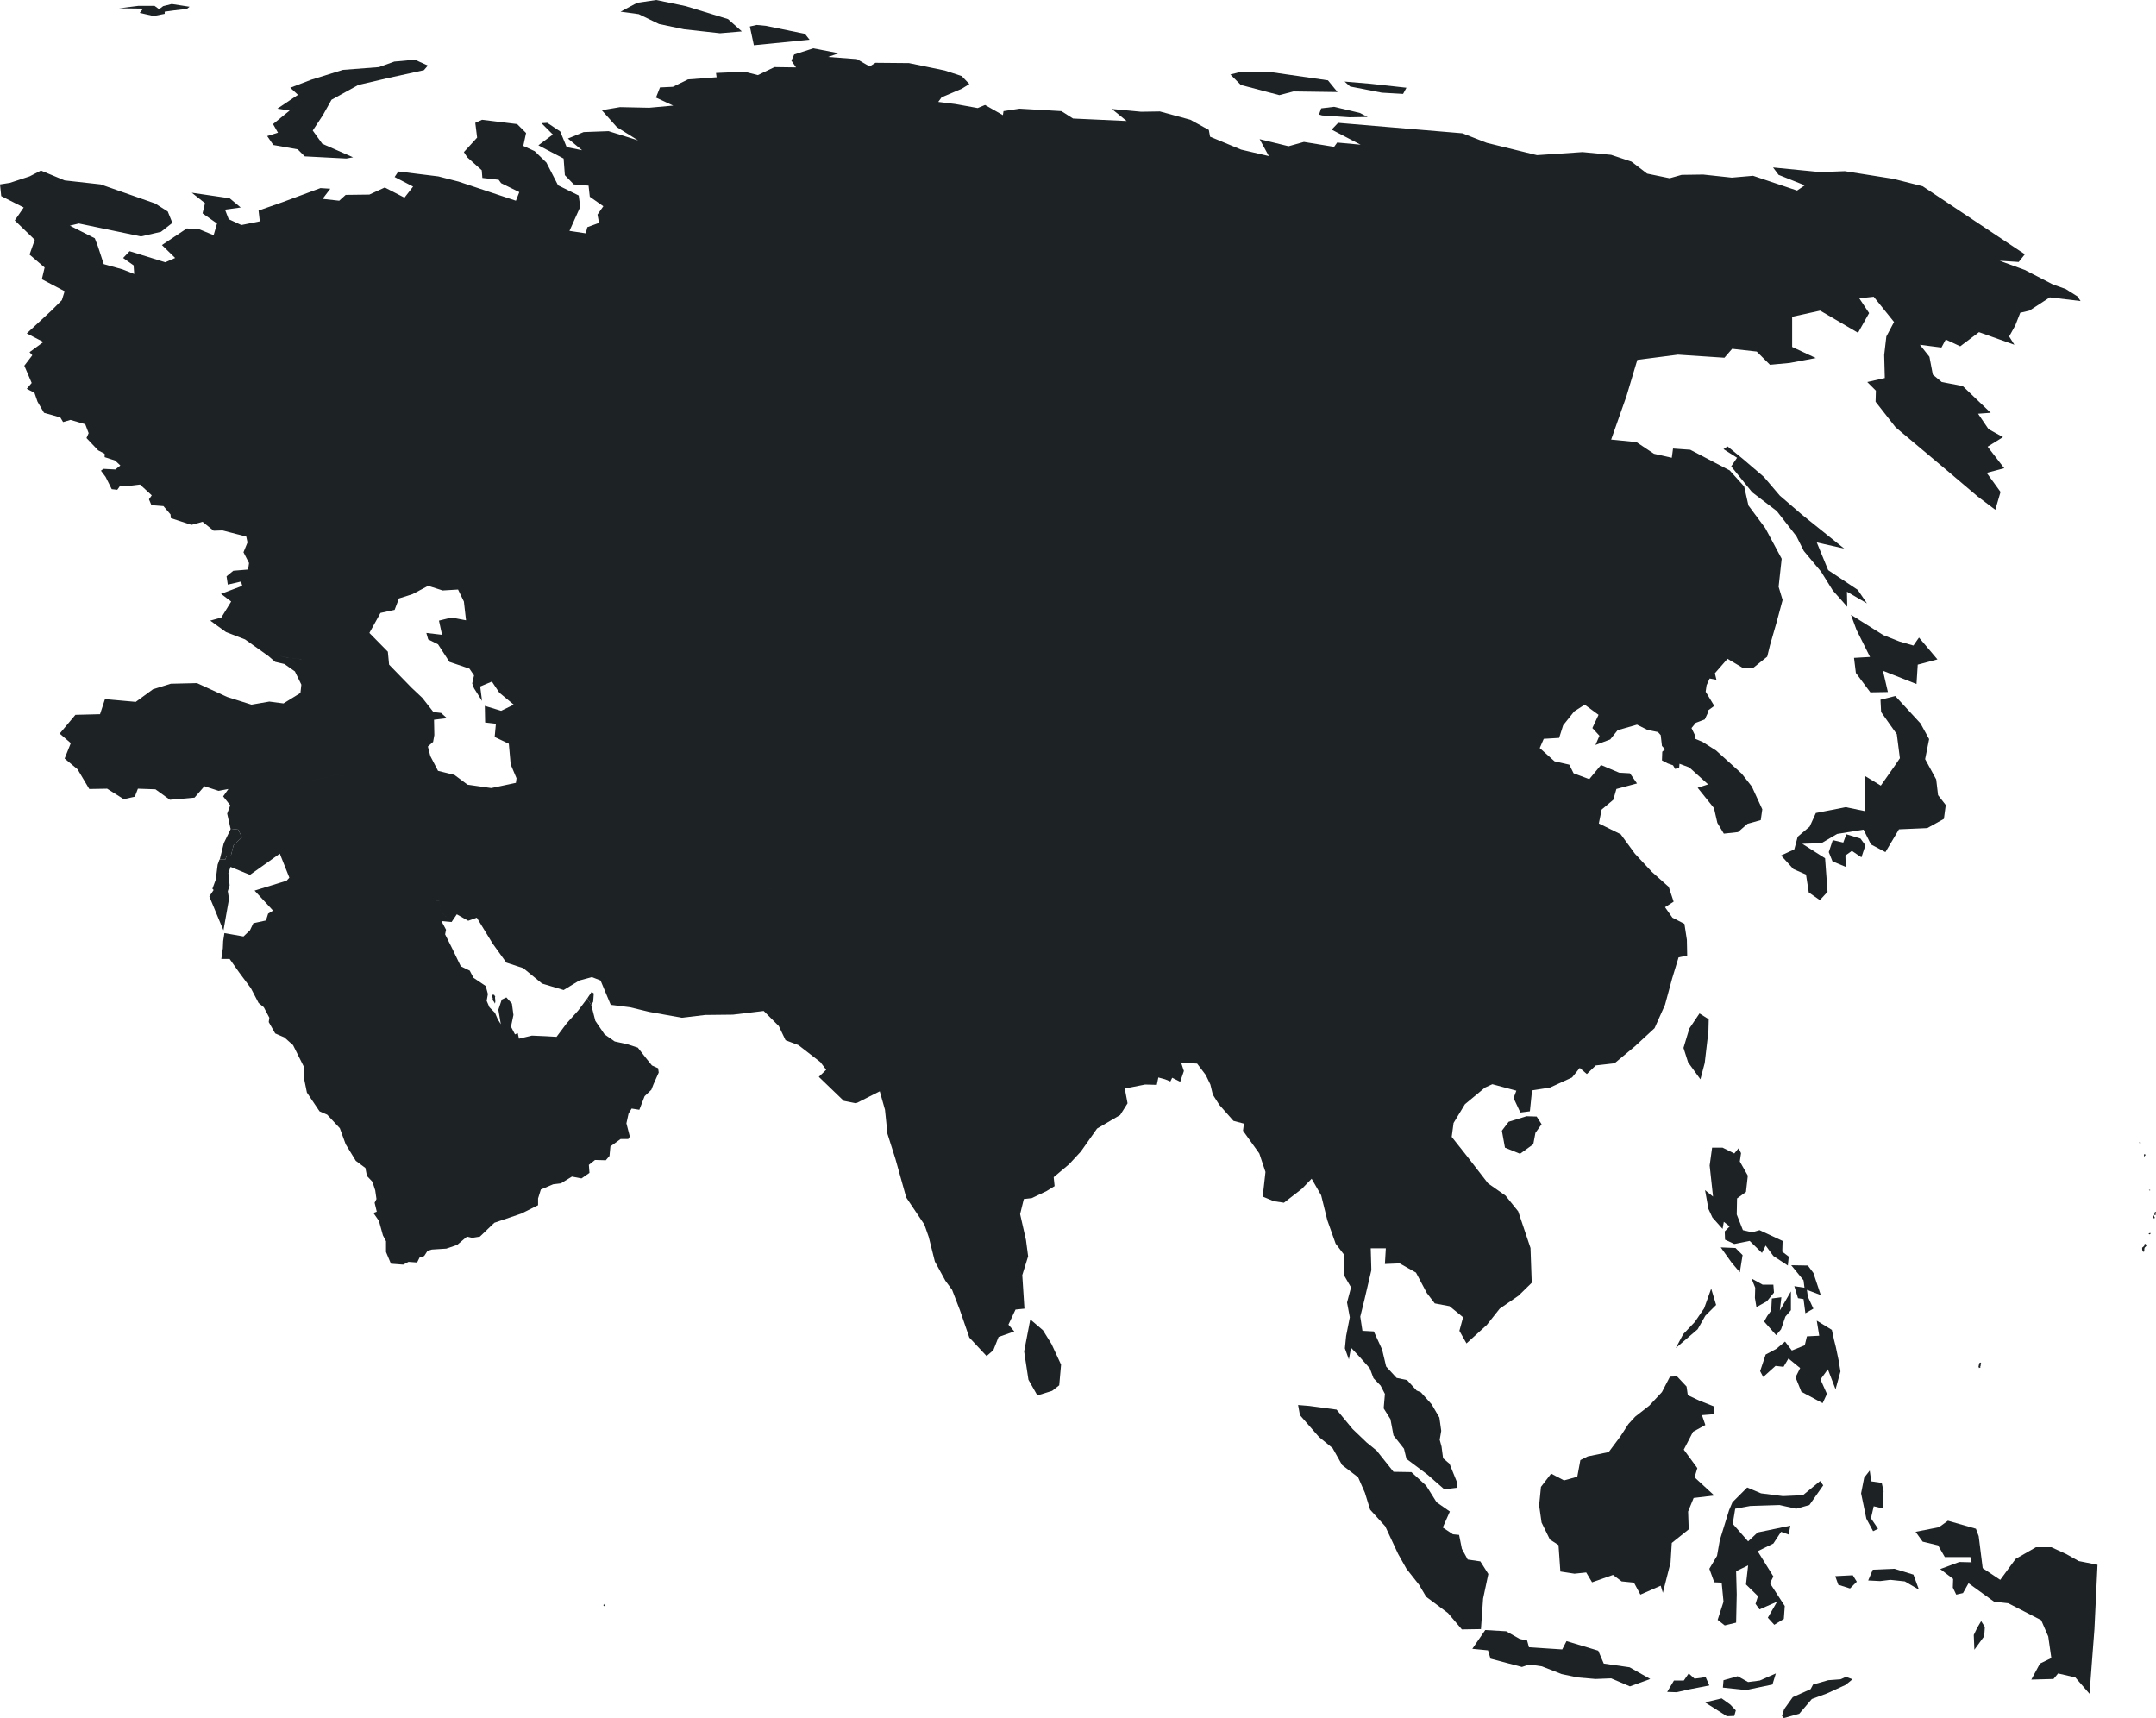 <svg xmlns="http://www.w3.org/2000/svg" viewBox="0 0 700.4 558.1"><defs><style>.cls-1{fill:#1d2225;}</style></defs><g id="Laag_2" data-name="Laag 2"><g id="World-map"><g id="Asia"><polygon class="cls-1" points="696.9 404 696.7 404.1 696.6 404.6 696.5 404.8 695.9 405.3 695.9 405.8 696 406.3 696.2 406.6 696.5 406.6 696.6 406.3 696.6 405.7 696.7 405.3 697.2 404.8 697.4 404.3 697 404.2 696.9 404"/><polygon class="cls-1" points="698 400.7 698.1 400.9 698.3 401 698.4 400.9 698.7 400.7 698.5 400.5 698 400.7"/><polygon class="cls-1" points="699.8 394.9 699.5 394.9 699.4 395.2 699.7 395.8 699.9 395.8 700 395.4 699.8 395.2 699.8 394.9"/><polygon class="cls-1" points="700.3 394.1 700.4 393.6 700 393.8 699.9 394 699.9 394.7 700.3 394.7 700.2 394.4 700.4 394.2 700.3 394.1"/><polygon class="cls-1" points="698.5 386.7 698.5 386.5 698.1 386.5 698.2 386.7 698.5 386.7"/><polygon class="cls-1" points="697 375.2 696.8 374.9 696.5 375 696.5 375.5 696.6 375.7 697 375.2"/><polygon class="cls-1" points="695 371 695 371.3 695.4 371.4 695.4 371.1 695.2 370.9 695 371"/><polygon class="cls-1" points="490.1 364.4 487.9 367.3 488.9 372.8 493.8 374.8 498.1 371.7 498.8 368 500.8 365.2 499.2 362.7 495.9 362.6 490.1 364.4"/><polygon class="cls-1" points="559.3 551.7 553.9 553 561 557.5 563.4 557.4 563.9 555.6 562.1 553.7 559.3 551.7"/><polygon class="cls-1" points="554.1 544.8 550.5 545.3 548.6 543.6 547 545.9 543.8 545.9 541.6 549.6 544.7 549.7 548.6 548.8 555.3 547.5 554.1 544.8"/><polygon class="cls-1" points="567.9 546.4 564.5 544.5 559.9 545.8 559.7 548.2 567.2 549 575.8 547.2 576.9 543.6 571.7 545.9 567.9 546.4"/><polygon class="cls-1" points="521 540.4 519.2 536.2 508.9 533.1 507.5 535.8 496.7 535.1 496.1 532.9 493.7 532.4 489.3 529.9 482.5 529.5 478.3 535.6 483.4 536.1 484.2 538.8 494.4 541.5 496.8 540.7 500.9 541.3 507.3 543.8 512.5 544.9 518.3 545.4 523.4 545.2 529.5 547.8 536.1 545.4 529.4 541.6 521 540.4"/><polygon class="cls-1" points="642.3 528.8 641.2 531.1 641.4 535.9 644.6 531.5 644.8 528.5 643.6 526.6 642.3 528.8"/><polygon class="cls-1" points="596.2 512 597.2 514.8 601 516 603.2 513.8 601.9 511.7 596.2 512"/><polygon class="cls-1" points="615.4 509.6 608.4 509.9 606.9 513.4 610.8 513.6 614.1 513.2 618.8 513.7 623.4 516.4 621.6 511.5 615.4 509.6"/><polygon class="cls-1" points="671.2 504.8 666.4 502.6 661.4 502.6 654.8 506.4 649.8 513.2 644.1 509.4 642.8 499 641.9 496.6 632.8 494 629.9 496.1 622.3 497.6 624.6 500.8 629.6 502 631.8 505.8 640.1 505.8 640.5 507.5 636.5 507.4 630.3 509.7 634.5 512.9 634.4 515.7 635.5 518 637.7 517.5 639.5 514.3 647.8 520.3 652.4 520.8 663.1 526.3 665.4 531.6 666.4 538.6 662.7 540.4 659.9 545.6 667.1 545.4 668.6 543.6 674.2 544.9 678.8 550.2 680.4 529.2 681.4 508.3 675.3 507.1 671.2 504.8"/><polygon class="cls-1" points="568.6 489.2 578.1 488.9 583.5 490.1 587.8 488.9 592.3 482.5 591.3 481.1 585.7 485.7 579.2 486 572.1 485.1 567.6 483.2 562.8 488 561.7 490.6 558.7 500.3 557.8 505.4 555.3 509.6 556.9 514 559.3 514.1 559.9 520.3 558 526.2 560.3 528 564 527.1 564.2 517.9 564 510.4 567.9 508.5 567.2 514.7 571.1 518.5 570.3 521 571.6 522.8 577.3 520.3 574.3 525.5 576.4 527.8 579.5 525.9 579.8 521.7 575 514.3 576.1 512.1 571 503.9 576.1 501.4 578.6 497.6 581.1 498.5 581.6 495.6 571 497.8 567.9 500.7 562.9 495 563.7 490.1 568.6 489.2"/><polygon class="cls-1" points="610.1 496.6 607.8 493.2 608.7 489.3 611.6 490 611.9 484.4 611.3 481.7 607.9 481.2 607.4 477.7 605.6 480 604.6 485.1 606.3 493.3 608.5 497.4 610.1 496.6"/><polygon class="cls-1" points="543.1 501.2 548.6 496.8 548.4 491 550.2 486.6 556.9 485.8 550.5 479.9 551.4 476.9 547 470.9 550 465.1 554 462.9 552.9 459.7 556.7 459.4 556.9 456.9 552.1 455 548.3 453.2 547.9 450.4 544.8 447.1 542.5 447.2 539.9 452.2 535.8 456.6 535.7 459.8 535.6 463.9 535.7 459.8 535.8 456.6 531.2 460.2 529 462.6 526.4 466.6 522.6 471.7 515.8 473.1 513.4 474.3 512.4 479.7 508.1 480.9 503.9 478.7 500.6 483 500 489 500.8 494.6 503.5 500.1 506.3 501.9 506.9 510.5 511.5 511.2 515.3 510.8 517.2 514 524 511.6 526.8 513.7 530.8 514.1 532.9 518 539.5 515.1 540.2 517.4 542.7 507.6 543.1 501.2"/><polygon class="cls-1" points="481.8 519.3 483.5 511.3 480.9 507.2 476.8 506.6 474.9 503.1 474 498.6 472 498.4 468.7 496.2 471 491 466.7 488 463.3 482.6 458.5 478.2 452.7 478.1 447.2 471.2 444 468.6 439.4 464.2 434.2 457.9 425.3 456.7 421.7 456.4 422.3 459.7 428.5 466.8 432.9 470.4 436 475.9 441.2 479.9 443.4 484.9 445.1 490.4 450 495.8 454.2 504.8 456.9 509.6 461 514.8 463.3 518.7 470.4 524 474.9 529.3 481.1 529.2 481.8 519.3"/><polygon class="cls-1" points="604.7 278.5 606 274.6 604.4 272.4 599.8 271 598.8 273.7 595.4 272.9 594.1 276.8 595.3 279.8 599.6 281.6 599.5 277.9 601.6 276.4 604.7 278.5"/><polygon class="cls-1" points="612.5 276.8 616.9 269.4 626.1 269 631.5 266 632.1 261.5 629.6 258.3 629 253.2 625.4 246.6 626.7 240.1 623.9 235 615.7 226.1 610.9 227.3 611.1 231.3 616.2 238.5 617.2 246.3 615.5 248.8 611 255.2 605.9 252.1 605.9 263.5 599.6 262.2 589.9 264.1 587.9 268.5 584 271.8 582.9 275.9 578.6 277.9 582.6 282.3 586.7 284.1 587.6 289.9 591.2 292.4 593.7 289.7 592.9 278.8 585.5 274.1 591.7 273.9 596.8 270.9 605.4 269.5 607.8 274.3 612.5 276.8"/><polygon class="cls-1" points="623 215.9 629.4 214.2 623.4 207.1 621.6 209.7 617.1 208.4 611.8 206.3 601.3 199.7 603.1 204.6 607.5 213.4 602.3 213.7 602.9 218.6 607.6 224.9 613.3 224.8 611.7 217.9 622.6 222.2 623 215.9"/><polygon class="cls-1" points="338.8 432.1 334.7 428.6 332.7 439 334.1 448.2 337 453.3 341.8 451.8 341.8 451.8 344.1 450 344.7 443.3 341.6 436.6 338.8 432.1"/><path class="cls-1" d="M426.1,382.9l3.1,5.4,2,8.1,2.7,7.6,2.6,3.4.2,7,2.2,3.8-1.3,4.9.9,4.8h0l-1.2,6.1-.4,4,1.3,3.6.7-3.8,2.9,3.1,3.2,3.6,1.2,3.2,2.3,2.4.9-1.1h0l-.9,1.1,1.4,2.7-.4,4.7,2.2,3.5,1,5.3,3.4,4.3.8,3.3,6.8,5.1,5.5,4.8,4-.5v-2.1l-2.3-5.7-2.1-1.8-.5-3.8-.6-2.2.5-2.9-.6-4.3-2.5-4.3-3.5-3.9-1.4-.6-1.7,2.6h0l1.7-2.6-3.1-3.4-3.4-.7-3.4-3.7-1.3-5.5-2.7-5.9-3.7-.2-.7-4.6,1.4-5.7,2.2-9.4-.2-7.1h4.9l-.3,5.1,4.8-.2,5.3,3-2.1-7.8,3.1-5.3,7.1-1.2-7.1,1.2-3.1,5.3,2.1,7.8,3.5,6.6,2.6,3.4,4.8.9,4.4,3.6-1.2,4.4,2.3,4.1,6.6-6,4.2-5.3,6.1-4.2,4.3-4.2-.4-11.3-4-11.9-4.1-5.1-5.7-4-6.5-8.4-5.3-6.7.6-4.5,3.7-6.1,6.5-5.4h0l-5.9-1.7-3.1-2.6.3-3.7-5.3-1.2-3.1-2.4h0l3.1,2.4,5.3,1.2-.3,3.7,3.1,2.6,5.9,1.7,2.4-1.1,7.8,2.1-.9,2.4,2.2,4.7,3.1-.4.7-6.8,5.8-.9,7.2-3.3,2.5-3.1,2.3,2,2.9-2.8,6.1-.7,6.6-5.5,6.4-5.9,3.4-7.6,2.3-8.5,2.1-6.9,2.8-.6-.1-5.1-.8-5.2-3.9-2-2.4-3.4,2.8-1.8-1.6-4.8-5.5-4.9-5.5-5.9-4.6-6.3-7.1-3.5.9-4.5,3.8-3.2,1-3.5,6.7-1.8-2.3-3.3L526,251l-5.9-2.5-3.8,4.6-5.1-1.9-1.4-2.8-4.8-1.1-4.8-4.3,1.3-3,5-.3,1.3-4.1,3.6-4.5,3.4-2.2,4.5,3.3-2,4.3,2.3,2.5-1.3,3,4.8-1.8,2.4-3,6.3-1.8,3.4,1.7,3.4.7.9,1,.4,3.5,1,1.1-.9.8-.1,2.8,1.9,1,1.7.6.7,1.2,1.3-.5.1-1.2,3.2,1.2h0l6.1,5.5-3.4,1.1,5.3,6.6,1.1,4.8,2.1,3.5,4.6-.5,3.1-2.7,4.3-1.2.5-3.5-3.4-7.4-3.3-4.2-8.3-7.5-4.4-2.8-2.6-1.1.3-.7-1.3-2.7,1.4-1.7,2.9-1.1.9-1.9.3-1.1,1.9-1.4-2.8-4.6.3-2.1,1-2.2,2.2.4h0l-.5-2.1,4.1-4.7,5.2,3.1,3.1-.1,4.6-3.7.9-3.7,2.1-7.3,2-7.4-1.3-4.3,1-9.1-5.3-9.9-5.5-7.4-1.4-6.2-4.7-5.2-12.8-6.7-5.6-.4-.4,3-5.8-1.3-5.7-3.8-8.2-.8,5-14.2,3.5-11.7,13.2-1.7,15.1,1,2.5-2.9,8,.9,4.3,4.3,6.4-.6,8.5-1.6-7.7-3.6v-9.8l9.1-2,12.3,7.2,3.6-6.4L604,96.9l4.7-.5,6.6,8.2-2.5,4.7-.7,6,.2,7.5-5.7,1.3,2.8,2.8-.1,3.6,6.5,8.3L632,152.4l10.5,8.9,5.7,4.3,1.7-5.8-4.5-6.2,5.7-1.5-5.4-7,5-3.1-4.7-2.6-3.4-5,4.1-.3-9.1-8.7-6.8-1.3-2.9-2.4-1.1-5.8-3.1-3.9,7,.9,1.4-2.6,4.7,2.2,6.1-4.6,11.5,4.1-1.7-2.7,2-3.6,1.6-4.1,3-.7,6.6-4.3,10,1.2-1-1.5-3.8-2.4-4.2-1.5-9.1-4.7-8.2-3,6.2.4,2-2.5L624.6,60.5l-9.5-2.4-15.8-2.5-8,.3L576,54.4l1.8,2.4,8.5,3.4-2.5,1.7-14.3-4.8-6.9.6-9.3-1-7,.1-3.9,1.1-7.3-1.5L530,52.5l-6.6-2.2-9.3-.9-14.8,1-16.3-4-7.9-3.1-40.4-3.4-2.1,2.2L442,47l-7.6-.7-1,1.4-9.8-1.6-5,1.4-9.4-2.3,3,5.5-9-2.1-10.1-4.2-.4-2.2-6-3.3-9.9-2.7-6.1.1-9.5-.9,4.8,3.9-17.4-.8-3.8-2.4-13.6-.8-5.2.8-.2,1.3L320,34.1l-2.4,1-7.2-1.3-5.6-.7,1.1-1.5,6.6-2.8,2.4-1.5-2.5-2.6-5.5-1.8-11.6-2.4-10.9-.1-1.9,1.2-4.1-2.4-9.4-.7,3.5-1.2-8.3-1.6-6.2,2-.9,2,1.5,2.2-7-.1-5.4,2.6-4.3-1.1-9.3.4.2,1.4-9.3.7-4.9,2.4-4.2.2-1.3,3.3,5.6,2.6-7.8.7-9.5-.2-5.9,1,4.9,5.5,6.9,4.3-9.6-3-8.1.3L184.5,45l4.6,3.8-5-1L182,42.7l-4.2-2.8-1.9.1,3.7,3.7-4.7,3.5,8.2,4.3.4,5.4,2.9,3,4.8.4.4,3.6L196,67l-1.9,2.7.5,2.7-3.8,1.4-.5,2L185,75l3.5-7.8-.5-3.7-6.7-3.3-3.8-7.4-3.8-3.7L170,47.4l.9-4.2L168,40.3l-11.4-1.4-2.2,1,.6,4.8-4.3,4.7,1.1,1.7,4.7,4.2.2,2.5,5.3.6.8,1.1,5.9,2.9-1.1,2.8L149,59l-6.6-1.7-13-1.6-1.2,1.8,6,3.1-2.8,3.6L125,60.9l-5,2.3-7.7.1-2.1,1.9-5.4-.6,2.5-3.3-3.2-.2L91.7,65.7,84,68.4l.4,3.5-6,1.2-4.1-1.9-1.2-3.1,5.1-.7-3.6-3L62.3,62.6,66.6,66l-.8,3.3,4.7,3.3-1.1,3.8-4.6-1.9-4.1-.3-8.1,5.4,4.3,4.2-3.2,1.4L42.1,81.6,40,83.8l3.4,2.4.2,2.8-3.8-1.5-6.1-1.7L31.8,80l-1-2.6-8.1-4.1,2.9-.7,20.2,4.2,6.5-1.5L56,72.4l-1.5-3.7-4.1-2.6L32.7,59.9,21,58.6l-7.7-3.2L9.6,57.3,3.2,59.4,0,59.9l.4,3.8,7.3,3.7L4.8,71.6l6.5,6.3L9.6,82.7l4.9,4.2-.9,3.8L21,94.6l-.9,2.9-3.4,3.4-8,7.4,5.4,2.8-4.5,3.3.9,1-2.6,3.4,2.4,5.6-1.6,1.9,2.5,1.3,1,2.9,2.1,3.6,5.3,1.5.9,1.5,2.4-.7,4.8,1.4,1.1,2.9-.7,1.6,3.8,4,2.1,1.1v1.1l3.4,1.1,1.7,1.6-1.6,1.3-3.9-.2-.8.6,1.5,2,2,4,1.8.2,1-1.4,1.5.3,4.9-.6,3.8,3.5-.9,1.3.8,1.9,3.9.3,2.3,2.7.1,1.2,6.7,2.2,3.6-1,3.6,2.9,2.9-.1,7.7,2,.4,1.9-1.3,3.2,1.8,3.5-.3,2.1-4.8.4-2.2,1.8.4,2.7,4.3-1,.4,1.4-6.9,2.6,3.3,2.5-3.2,5.2-3.6,1,5.1,3.7,6.2,2.4,7.6,5.4.4-.8h0l-.4.8,2.2,1.9,3,.7,3.4,2.4,2.1,4.3-.3,2.7h0l-5.5,3.4-4.6-.6-5.8,1-7.9-2.5L64,221.9l-8.5.2-5.8,1.8L44.1,228l-10-.9L32.5,232l-8,.2-5.1,6.1,3.6,3.1-2,5,4.2,3.5,3.8,6.4,5.8-.1,5.4,3.4,3.6-.8,1-2.6,5.7.2,4.7,3.4,8-.7,3.2-3.7,4.6,1.5,3.2-.6-1.7,2.4,2.3,2.9,1.3-1.4,1.2-1.4-.2-3.5h0l.2,3.5-1.2,1.4-1.3,1.4-1,2.7,1.1,4.9,2.5.3,1.2,2.5-2.7,2.5L75,278h0l-1.4.1-.4,1.1H71.3l-.6,1.7-.6,4.8-1.1,3,.4.4L68,291.2l3.9,9.4.7,1.6L74.4,292l-.4-2.5-2.5.8h0l2.5-.8.6-1.9-.4-4,.7-2,6.3,2.6,9.7-6.9,3.1,7.8,6.8,1.8,8.6,4.5,16.8,12.9,10.2.5-10.2-.5-16.8-12.9-8.6-4.5L94,285.1l-.9,1-10.4,3.2,6,6.5-1.6,1-.7,2.2-4.1.9-1.1,2.3-2.1,2-6.2-1.1-.4,2.6-.1,2.3-.5,3.5h2.7l3.1,4.4,3.8,5.1,2.5,4.8,1.7,1.4,1.8,3.4-.2,1.4,2.1,3.7,3,1.3,2.8,2.5,3.6,7.2v3.8l.9,4.4,4.1,6.1,2.5,1.1,4.1,4.4,1.9,5.2,3.3,5.4,3.1,2.3.5,2.6,1.8,1.9.9,2.8,2.4-2.1h0l-2.4,2.1.4,2.8-.6,1.2.7,2.9-1.1.4,1.8,2.6,1.3,4.7,1,1.9v3.5l1.6,3.8,4,.3,1.7-.9,2.8.2.8-1.6,1.5-.5,1.1-1.7,1.4-.4,4.7-.3,3.5-1.2,3.2-2.7,1.7.4,2.5-.4,4.7-4.5,8.8-3,5.4-2.7v-2.2l.9-2.9,4-1.7-2.2-4.5-5.2-10.6-15.9,2.5-5,2.9,5-2.9,15.9-2.5,5.2,10.6,2.2,4.5,2.5-.3,3.6-2.2,3.1.6,2.6-1.8-.2-2.6,2-1.6,3.5.1,1.2-1.4.3-3.1,3.3-2.4h2.5l.5-.8-1.1-4.3.7-3.2,1-1.6,2.5.4,1.7-4.4,2.2-2.1.7-1.8,1.7-3.8-.2-1.4-2-.9-1.7-2.1-2.9-3.7-3.4-1.1-4.1-.9-3.3-2.3-3-4.4-1.3-5.1h0l-1.3-2.2-3,4-3.7,4.1-3.3,4.4-3.4-.2-4.6-.2-4.2,1-.4-1.8-.9.4-1.3-2.5h0l.8-3.8-.5-3.7-1.8-2-1.5.7-1.1,3.3.8,4.7-1-1.6-.9-2.1-1.8-1.8-.9-2.1.4-2.2-.7-2.6-4-2.7-1.2-2.3-2.9-1.4-2.7-5.6-3.9.2-1.7-3.1-5-.6h0l3.3-6.2h0l-3.3,6.2,5,.6,1.7,3.1,3.9-.2-2.4-4.8.3-1.5-1.5-2.8,3.3.3-3.5-3.4-.5-3.4H141l.2-4.7-3.5-4.8-7.1-3.6-4.6-6.1.5-5,2.3-2.2-.9-3.7-3.8-2-4.7-7.6-3.8-5.1.7-2-2.9-7.3,3.3-1.9h0l-3.3,1.9,2.9,7.3-.7,2,3.8,5.1,4.7,7.6,3.8,2,.9,3.7-2.3,2.2-.5,5,4.6,6.1,7.1,3.6,3.5,4.8-.2,4.7h1.7l.5,3.4,3.5,3.4,1.7-2.5,3.7,2.1,2.8-1,5.2,8.5,4.4,6.1,5.5,1.8,6.1,5,7,2.1,5.1-3.1,4.1-1.1,2.8,1.1,3.3,7.9,6.3.8,6.2,1.5,10.6,1.9,1.1-7.4,7.5-3.4h0l-7.5,3.4-1.1,7.4,7.6-.9,9-.1,10-1.2,4.9,4.9,2.2,4.6,4.2,1.6,3.2-4.3h0l-3.2,4.3,7.1,5.5,1.9,2.5-2.4,2.3,8.1,7.8,4,.8,7.7-3.9,1.7,6,.8,7.8,2.6,8.2,3.5,12.5,5.9,8.8,1.4,4,2,8,3.4,6.2,2.2,3,2.5,6.5,3.1,9,5.6,6,2.2-1.9,1.7-4.3,5.1-1.8-1.9-2.2,2.3-4.9,2.9-.3-.7-10.9,1.9-6.1-.7-5.3-1.9-8.4,1.2-4.9,2.6-.3,4.8-2.3,2.6-1.6-.3-2.9,5-4.2,3.8-4.1,5.3-7.5,7.5-4.4,2.4-3.8-.9-4.8,6.6-1.3,3.8.1.5-2.4,2.2.6,1.7.7.6-1.2,2.6,1.3,1.2-3.5-.9-2.7,5.2.3,2.8,3.7,1.5,3.1.8,3.3,2.1,3.3-1.1-5.2h0l1.1,5.2,4.6,5.2,3.4.9-.3,2.3,5.3,7.4,2,6-.9,8,3.6,1.5,3.3.5,5.8-4.5Zm124.6-167,5.5,3.8h0l-5.5-3.8ZM72.9,287.7l-1.5-.7h0l1.5.7Zm62.2,92-6.4.1-1.5.6-2.4-1.6-1.3,3.1h0l1.3-3.1,2.4,1.6,1.5-.6,6.4-.1,1.1.6Zm53.1-33.9v-2.6l1.3-2.6-.2-2.6,2.4-1.3-1.1-.9,1.1.9-2.4,1.3.2,2.6-1.3,2.6v2.6l3,4.6h0l-3-4.6-1,1.4h0Zm-42.9,37,2.6-1.1-2.6,1.1-1.5-2.1ZM182.6,164h0l-4.91-2.25Zm-8.5-14.7,3.1,2.55-3.1-2.55Zm-12.7,70.8,3.9,1.8,4.8,5,2-.23-2,.23-4.8-5-3.9-1.8Zm-5.6,1.3,3-.7-3,.7Zm-52.7,3.4,5.6,3.2-5.6-3.2ZM92.2,213.4,90.58,213l1.62.39,7.7,1,1.4.57-1.4-.57Zm22.7,39.1,2.1,1.6.2-.09-.2.09-2.1-1.6-6.3-.9-2.1,1h0l-5.9,1-2.9-.1L92,255.9H87.6l-3-1.2L79,256.5l5.6-1.8,3,1.2H92l5.7-2.4,2.9.1,5.9-1,2.1-1Zm-3.3-34.8-2.9,1-.4-.4.4.4,2.9-1,5.1,1.3,2.1,2.6,3.6,1.5-1.2.8,3.3,3.5-3.3-3.5,1.2-.8-3.6-1.5-2.1-2.6-5.1-1.3ZM132,238.1l-5.3,4.7h0l-.9-4.5-2.5-1-2.6-1.7,1.1-2.1-3.2-2.2.7-1.6-2.2-1.1-1.4-1.6h0l1.4,1.6,2.2,1.1-.7,1.6,3.2,2.2-1.1,2.1,2.6,1.7,2.5,1,.9,4.5,5.3-4.7,1.9-.5Zm40.2,13.5-4.4,1.2-.2,1.5-8,1.7-7.7-1.1-4.3-3.2-5.3-1.3-2.5-4.8-1.3.4h0l1.3-.4-.8-3.1,1.7-1.5.4-2.2-.1-5,4.2-.5-1.9-1.7-2.5-.3-3.6-4.6-3.5-3.3-7.3-7.5-.4-4.2-6-6.1,3.6-6.5,4.6-1,1.4-3.7-2.8-1.1-.2-3.2-4.3-4.2-3.6.2-5.3-4.2,1.7-4.8-1.8-1.2h0l1.8,1.2-1.7,4.8,5.3,4.2,3.6-.2,4.3,4.2.2,3.2,2.8,1.1L134,193l5.1-2.7,4.7,1.5,5-.3,1.9,3.9.7,6.1-4.7-.9-4.1,1,1,4.6-5.1-.6.6,2.1,3.2,1.6L146,215l6.5,2.2,1.5,2.2-.6,2.6.6,1.6h0l2.6,4.1L156,223l3.8-1.6,2.4,3.6,4.7,3.9-4.1,2-5.3-1.6.1,5.4,3.5.4-.4,4.3,4.6,2.2.6,6.7,1.9,4.5,4.4-1.2,3-3.7h0Zm6.6-3.5h0l2-1.2h0Zm1.9-27-3.8,2.2,1.7,3.2-5.9.1,5.9-.1-1.7-3.2,3.8-2.2,3.4-3.7h0Zm12.9-14.2-4.8-2.4-9.2-4.5-1.1-.5h0l1.1.5,9.2,4.5,4.8,2.4,6.6,5.7h0Zm8.1,19.9-5.5.3h0l5.5-.3ZM273,215.9h0l-1.6.7h0Zm-4.7,22.6,3.1,6h0l-3.1-6ZM265,254.4l2.2-.6,2.5-2.9,3.8.5h5.4l-1.8-3.6-.5-2.5-3.7-1.5,3.7,1.5.5,2.5,1.8,3.6h-5.4l-3.8-.5-2.5,2.9-2.2.6-1.5,1.4h0Zm-1.8-40.5h0l-2.5,1.4.5,3.7-.4-.1.4.1-.5-3.7ZM255.1,226l7.2,3.4L257,234h0l5.3-4.6-7.2-3.4Zm-6.5-5.5.3-2.8,3.1-.9h0l-3.1.9-.3,2.8,1.7.6-3,4.1,4.6,2.4h0l-4.6-2.4,3-4.1-1.7-.6Zm4.3,12.9-1.4,1.9h0Zm-6.2,18.5h0l-3.4,2h0Zm-1.2-17.6h0l.6,3.6h0Zm-2.3-4-.5,4.1-1.5,3.5h0l1.5-3.5.5-4.1,6.5-1.5h0Zm6.5,19.9h0l-.9,2.9h0Zm-15.5-99.9,4.4-.3,9.2-5.8-9.2,5.8-4.4.3h0l-.92-2.75Zm-16.9-10.2,4.4,6.3h0l-4.4-6.3Zm6.1,163.3h0l5.3-1h0Zm9.6-1.6-.9,1.4h0l.9-1.4.3.05Zm-4.3-74.3-2.5-5.2-2.6-.1-1.5-6.4-7.6-4.6-5.29.31,5.29-.31,7.6,4.6,1.5,6.4,2.6.1,2.5,5.2,6.7.2,2.3,3h0l-2.3-3Zm8.1,10.1h0l-.6,2.8,4.2,1.5,2.4,4.8-1.3,6.5h0l1.3-6.5-2.4-4.8-4.2-1.5Zm12.5,51.3-.2,1.7H245l-2.3,3.7.8,5.4-6.6,2.7h0l6.6-2.7-.8-5.4,2.3-3.7h4.1l.2-1.7,4-.9h0Zm4.2-39.5-.6.9h0l.6-.9-.2-2.6,1.7-2.2h0l-1.7,2.2Zm-1.9-12h0l7.1,2.1h0Zm5.9,41.7-1.4,3.8,1.1,3.9-1.8,1.8h0l1.8-1.8-1.1-3.9,1.4-3.8,3.1-1.7-3.1-4.2h0l3.1,4.2Zm17.2,56.1-1.8-5.5-3.5-3.2-1.4-5-4-2.8,4.9-6.8h0l-4.9,6.8,4,2.8,1.4,5,3.5,3.2,1.8,5.5Zm-5.5-79.3-5.3,1.3-2.4,2.8,1.9,2.7,1.4,3.2-2,2.7.8,2.5-.9,2.3h0l.9-2.3-.8-2.5,2-2.7-1.4-3.2-1.9-2.7,2.4-2.8,5.3-1.3,5.9-.8,2.4-1.1,2.9-.8h0l-2.9.8-2.4,1.1ZM285,288.1l1,4.6-3.9,6.5-2.2,6.5-4.5,6.7h0l4.5-6.7,2.2-6.5,3.9-6.5-1-4.6,3.8-3.7-5.1-3.1-2.9-4.4-3.3-5.6,2-2.8h0l-2,2.8,3.3,5.6,2.9,4.4,5.1,3.1Zm-1-71.82,5.5.42h0Zm9.7,52.82,3.8-5.4h0Zm15.9,14-4.1-.9,4.1.9ZM430,343l-2.4-5.9h0L430,343Zm10,10.2-2.6-1.2-4.5-2.4.8-5.3-2.13-.75,2.13.75-.8,5.3,4.5,2.4,2.6,1.2Zm-2.2-134.1-7.2,2.2h0l7.2-2.2,7.6-.2,4.9-2.2,2-3.4,2.4-2.2h0l-2.4,2.2-2,3.4-4.9,2.2Zm7.3,136.4-.8-1.5h0l-.5-2.7h0l.5,2.7.8,1.5,3,.2h0Zm12.7,20.8-3.2.2,3.2-.2.8-2.2h0Zm20.6,26.2h0l2-4.4h0Zm-9.5-30.7,5.7,7.6L479,385l4.9,4.5,2,4.5h0l-2-4.5L479,385l-4.4-5.6-5.7-7.6-7.3-3.9h0Zm-2.8-7.9-3-5.6h-6.8l-3.5-5.8-4-5.1h0l4,5.1,3.5,5.8h6.8ZM462.7,201l-3.2,3.4-5.9-1.3-3.2-.6-.5,4.1h0l.5-4.1,3.2.6,5.9,1.3,3.2-3.4,6.4-2.4Zm17-9.2-6.8.8,6.8-.8,4.4.7h0Zm-8.8-7.9-2.5,2.3h0l2.5-2.3Zm-8,1.3-1.6.56,1.6-.56Zm-39.6-8.9,6.8,1-6.8-1Zm-16.1-6.1,6.6,2.9,4.9,3.2h0l-4.9-3.2-6.6-2.9-5.4-.9h0Zm-45.7-11L360.33,165l1.17-5.75Zm-1.3,6.4,4,3.6h0l-4-3.6ZM346.9,307.7l-4.5-1.2,4.5,1.2,5,2.9Zm-16.7-9.4-4.8-2h0l4.8,2,6.4,4.2Zm37.8,13-3.1,1.4.2,2.7,1.5,4.1-.1,2.5-4.6.1h0l4.6-.1.1-2.5-1.5-4.1-.2-2.7h0l-6.5-.7,6.5.7,3.1-1.4Zm4.1.3-2.6,4.8h0l2.6-4.8,2.6-1.6Zm25,43.1-.6-4.6h0l.6,4.6Zm5.6-16.2-4.6-1.5h0l4.6,1.5Zm.4-33.3-4.9-1.5-5.4,4-3.9,4.8,3.9-4.8,5.4-4,4.9,1.5,3.2-2.7ZM401.7,218l-6.4.9L384,217.4l-5.6.2-4.7-3.8-5-5.8-3.4-.7-8-4-7.2-.8-6.5-1.1-3-2.8-1.4-7.3-5.8-5.1-8.2-2.3-5.7-3.3-3.3-4.4h0l3.3,4.4,5.7,3.3,8.2,2.3,5.8,5.1,1.4,7.3,3,2.8,6.5,1.1,7.2.8,8,4,3.4.7,5,5.8,4.7,3.8,5.6-.2,11.3,1.5,6.4-.9,5.6.9,9.4,3.9h6.2l3.3,1.9,2.85-2.2-2.85,2.2-3.3-1.9h-6.2l-9.4-3.9Zm13.8,99.7-4.2-1.1,4.2,1.1Zm6.5,20.5-.7-7.6,4.2-5.4-.9-5.3-1.3-4.9-2.7-1.5-2.7-3.8-3.1.5-6.1-1h0l6.1,1,3.1-.5,2.7,3.8,2.7,1.5,1.3,4.9.9,5.3-4.2,5.4.7,7.6Z"/><polygon class="cls-1" points="596.3 451.3 597.9 445.5 597.3 441.9 596.4 437.6 595.8 435.2 595.1 432 590.2 429 591 433.9 587 434.1 586.3 437 582.1 438.7 579.9 435.8 577 438.2 573.6 440 571.8 445.4 572.8 447.3 576.8 443.7 579.4 444 581 441.3 584.8 444.4 583.3 447.4 585.2 452.1 592.1 455.8 593.5 452.8 591.4 448.1 593.8 444.8 596.3 451.3"/><polygon class="cls-1" points="578.6 431.8 580 427.7 581.8 425.6 581.8 419.5 578.2 425.7 578.7 421.4 575.6 421.8 575.4 425.7 574.1 427.5 573.1 429.3 577 433.7 578.6 431.8"/><polygon class="cls-1" points="544.4 437.9 551.5 431.8 554 427.4 557.5 423.9 555.9 418.6 553.6 425 550.6 429.4 546.8 433.4 544.4 437.9"/><polygon class="cls-1" points="570.6 424.6 574 422.7 576.3 419.9 576.1 417.3 572.6 417.3 569 415.3 570.2 418.3 570.1 421.6 570.6 424.6"/><polygon class="cls-1" points="589.1 413.5 587.3 411.1 581.9 411 585.9 415.9 586.2 418.3 582.9 417.8 584.1 421.7 585.9 422 586.5 426.6 589.1 425.1 587.3 421.2 587 419 591.5 420.7 589.1 413.5"/><polygon class="cls-1" points="562.5 410.1 565.2 413.3 566.1 407.7 563.8 405.4 559 405.2 562.5 410.1"/><polygon class="cls-1" points="555 392.7 556.3 395.5 559.6 399.2 560 396.9 561.9 398.4 560.3 400 560.4 402.7 563.4 404.1 568.4 403.1 572.4 407 573.6 404.6 576.1 408 580.8 411.1 581.1 408.2 579 406.6 579.1 403.1 571.6 399.6 569.2 400.3 566.2 399.6 564.2 394.5 564.3 389.3 567.2 387.2 567.8 381.9 565.2 377.3 565.6 374.6 564.8 373 563.4 374.7 559.6 372.8 556.2 372.8 555.4 378.6 556.5 388.7 553.9 386.6 555 392.7"/><polygon class="cls-1" points="597.9 545.5 593.9 545.8 589 547.2 588.2 548.7 588.2 548.7 582.4 551.3 579.6 555.2 578.9 557.4 579.5 558.1 584.5 556.7 588.6 551.9 588.6 551.9 593.5 550.1 599.6 547.3 601.8 545.5 599.7 544.7 597.9 545.5"/><polygon class="cls-1" points="548.8 334.1 546.9 340.4 548.4 345.1 552.4 350.6 553.8 345.3 553.8 345.3 555 335 555.1 331.1 552.1 329.2 548.8 334.1"/><polygon class="cls-1" points="569.2 159.9 577.2 166 583.6 174.2 586 179 591.6 185.7 595.4 191.8 600.1 197.1 600 192.2 606.5 196 603.5 191.6 593.9 185.2 590.2 176.2 599.1 178.2 585.4 167.2 578.2 161 573 154.9 566.1 149 561.2 145 559.9 145.9 564.3 148.7 562.4 151.5 569.2 159.9"/><polygon class="cls-1" points="45.4 4.2 49.9 5.2 53.5 4.5 53.5 3.8 56.4 3.4 60.7 2.9 61.6 2.2 55.8 1.3 53 2 51.7 3 50.2 1.9 45 1.9 38.7 2.7 46.5 2.8 45.4 4.2"/><polygon class="cls-1" points="643.6 442.9 643.4 442.6 643.1 442.7 642.8 443.3 643 443.5 642.7 443.7 642.9 444.4 643.4 444.2 643.3 444 643.5 443.4 643.4 443.3 643.6 442.9 643.6 442.9"/><polygon class="cls-1" points="429.2 35.2 428.5 37.2 429.5 37.5 438.4 38.1 444.3 38 441.8 36.7 433.4 34.7 429.2 35.2"/><polygon class="cls-1" points="448.9 30.1 455.8 30.5 456.9 28.5 445.1 27.2 436.8 26.5 438.6 28.1 448.9 30.1"/><polygon class="cls-1" points="415.6 30.9 420.2 29.7 434.5 29.9 431.4 26.1 413.4 23.5 403.2 23.3 399.7 24.2 403.1 27.6 415.6 30.9"/><polygon class="cls-1" points="75.9 274.5 78.6 272 77.4 269.5 74.9 269.2 74.9 269.4 72.7 273.9 71.4 279.2 73.2 279.2 73.6 278.1 75 278 75 278 75.9 274.5"/><polygon class="cls-1" points="192.9 322.7 192.2 322.2 190.8 324.3 192.1 326.5 192.7 325.4 192.9 322.7"/><polygon class="cls-1" points="88.8 47.1 96.7 48.5 99 50.8 112.5 51.5 114.7 51.1 104.7 46.7 101.6 42.4 104.9 37.4 107.7 32.4 116.4 27.6 126.3 25.3 137.7 22.8 139 21.3 134.8 19.4 128.1 20 123.1 21.8 111.4 22.7 101.1 25.9 94.3 28.5 96.8 30.8 90.1 35.3 94.1 35.9 88.7 40.3 90.3 43.1 86.8 44.2 88.8 47.1"/><polygon class="cls-1" points="263 12.9 261.5 11 248.9 8.4 245.8 8.1 243.6 8.6 244.9 14.7 263 12.9"/><polygon class="cls-1" points="214.1 7.8 222.2 9.5 233.9 10.8 241 10.2 236.5 6.2 222.8 2 213.2 0 207 0.9 201.6 3.8 207.5 4.6 214.1 7.8"/><polygon class="cls-1" points="160.5 323.1 160.3 323.2 160 323.1 159.9 323.3 159.9 323.7 160.1 324.4 160 324.8 160.6 325.6 160.7 326 160.9 325.6 160.9 324.9 160.8 324 160.9 323.8 160.5 323.1"/><polygon class="cls-1" points="160 323.1 160 323.1 160 323.1 160 323.1"/><polygon class="cls-1" points="196.2 521 196 521.5 196.3 521.7 196.5 522 196.7 521.7 196.3 521.3 196.2 521"/></g></g></g></svg>